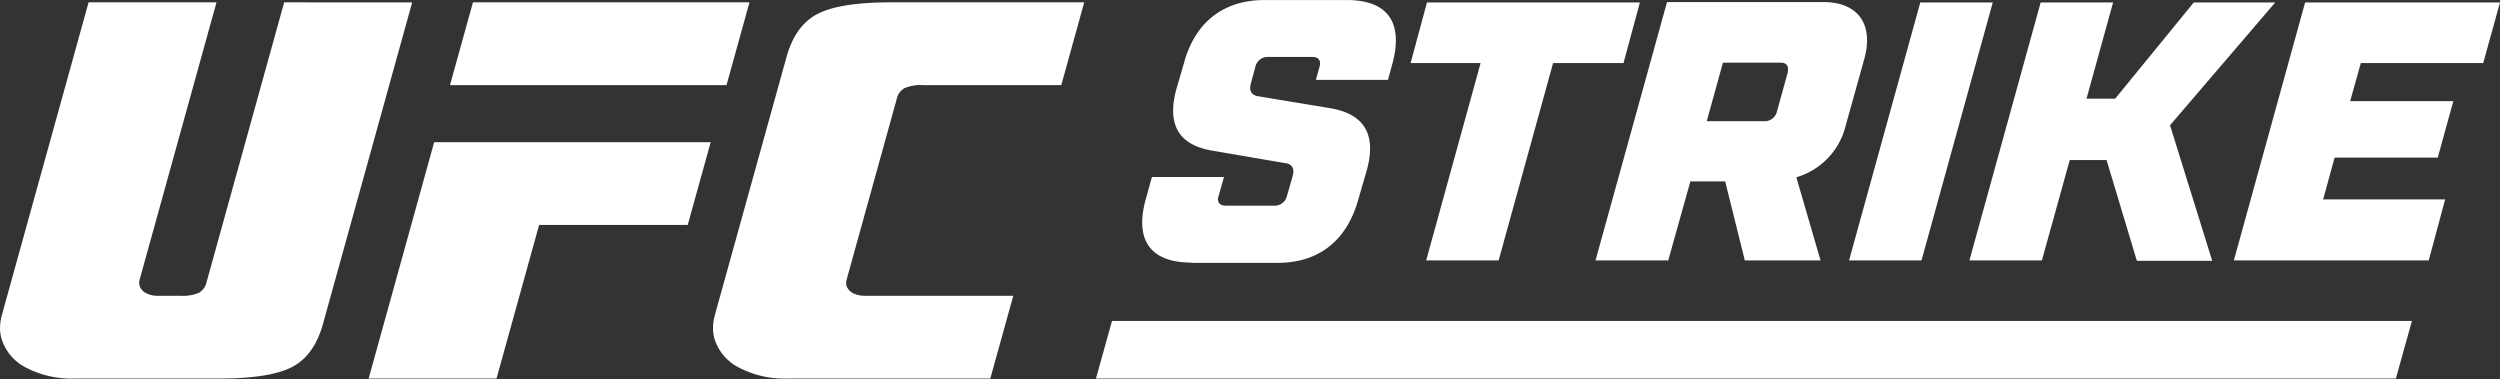 <svg viewBox="0 0 1220 185" fill="none" xmlns="http://www.w3.org/2000/svg"><rect x="0" y="0" width="1220" height="185" fill="#333333" stroke="none"/><g clip-path="url(#a)" fill="#fff"><path d="M398.422 7.082c-7 3.859-11.844 10.756-14.636 20.855L348.891 153.62a25.525 25.525 0 0 0-.924 5.501 19.573 19.573 0 0 0 .534 5.604 23.591 23.591 0 0 0 12.049 14.636 48.386 48.386 0 0 0 23.79 5.378h98.918l11.228-40.397h-72.294a12.315 12.315 0 0 1-6.056-1.355 6.15 6.15 0 0 1-3.079-3.735 5.355 5.355 0 0 1-.123-1.417c.019-.451.088-.898.205-1.334l24.448-88.141a8.212 8.212 0 0 1 3.735-5.317 20.324 20.324 0 0 1 9.217-1.498h67.368l11.187-40.397h-94.422c-17.222 0-29.23 2.053-36.209 5.933M138.678 1.15l-37.831 136.378a8.042 8.042 0 0 1-3.715 5.317 20.374 20.374 0 0 1-9.217 1.498H77.18a12.312 12.312 0 0 1-6.055-1.355 6.022 6.022 0 0 1-3.059-3.735 4.682 4.682 0 0 1-.144-1.417c.02-.451.089-.898.206-1.334L105.65 1.149H43.229L.944 153.621a25.413 25.413 0 0 0-.903 5.501 18.846 18.846 0 0 0 .534 5.604 23.588 23.588 0 0 0 12.049 14.636 48.26 48.26 0 0 0 23.831 5.378H106.8c17.222 0 29.23-2.053 36.23-5.912 6.999-3.859 11.823-10.777 14.614-20.876L201.14 1.17l-62.462-.02ZM581.519 128.271h41.998c19.972 0 33.746-10.797 39.349-30.975l4.106-14.184c4.782-17.18-1.006-27.177-16.996-30.174l-36.148-5.994c-3.202-.595-4.392-2.791-3.407-6.158l2.196-8.21a6.156 6.156 0 0 1 6.158-4.783h21.574c3.202 0 4.392 1.786 3.592 4.783l-1.786 6.404h35.162l2.197-8.005C684.912 10.797 677.112.02 657.139.02h-40.068c-19.972 0-33.951 10.776-39.349 30.954L574.13 43.29c-4.803 17.386.985 27.362 17.181 30.174l35.962 6.158c3.182.41 4.578 2.607 3.592 6.158l-2.812 9.791a6.157 6.157 0 0 1-6.158 4.803H598.29c-3.203 0-4.598-1.806-3.593-4.803l2.607-9.196h-35.162l-2.997 10.797c-5.603 20.178 2.381 30.975 22.374 30.975M695.976 127.06h35.367l26.562-96.29h34.361l8.006-29.58H696.366l-7.985 29.58h34.156l-26.561 96.29ZM814.107 127.06l10.797-38.55h16.975l9.586 38.55h36.948L876.61 86.5a34.768 34.768 0 0 0 24.016-24.961l9.196-32.966c4.598-16.79-3.202-27.567-19.972-27.567h-76.339L778.616 127.06h35.491Zm26.684-96.475h28.183c2.997 0 4.106 1.806 3.387 4.988l-5.193 18.782a6.158 6.158 0 0 1-6.158 4.803h-28.122l7.903-28.573ZM937.697 127.06 972.469 1.19h-35.367l-34.751 125.87h35.346ZM996.445 127.06l13.585-48.936h17.98l14.78 49.141h36.77l-20.59-66.137 51.36-59.937h-39.76l-38.37 46.965h-13.98L1031.2 1.19h-35.351L961.077 127.06h35.368ZM1211.81 30.77 1220 1.19h-95.1l-34.77 125.87h95.1l8-29.764h-59.54l5.6-20.383h50.33l7.6-27.567h-50.34l5.2-18.577h59.73ZM534.821 184.74h634.359l7.84-28.122H542.662l-7.841 28.122ZM179.895 184.74h62.401l20.794-74.964h72.52l11.208-40.396H211.876l-31.981 115.36ZM365.743 1.15H230.801l-11.207 40.396h134.942l11.207-40.397Z"></path></g><defs><clipPath id="a"><path fill="#fff" d="M0 0h1220v184.74H0z"></path></clipPath></defs></svg>